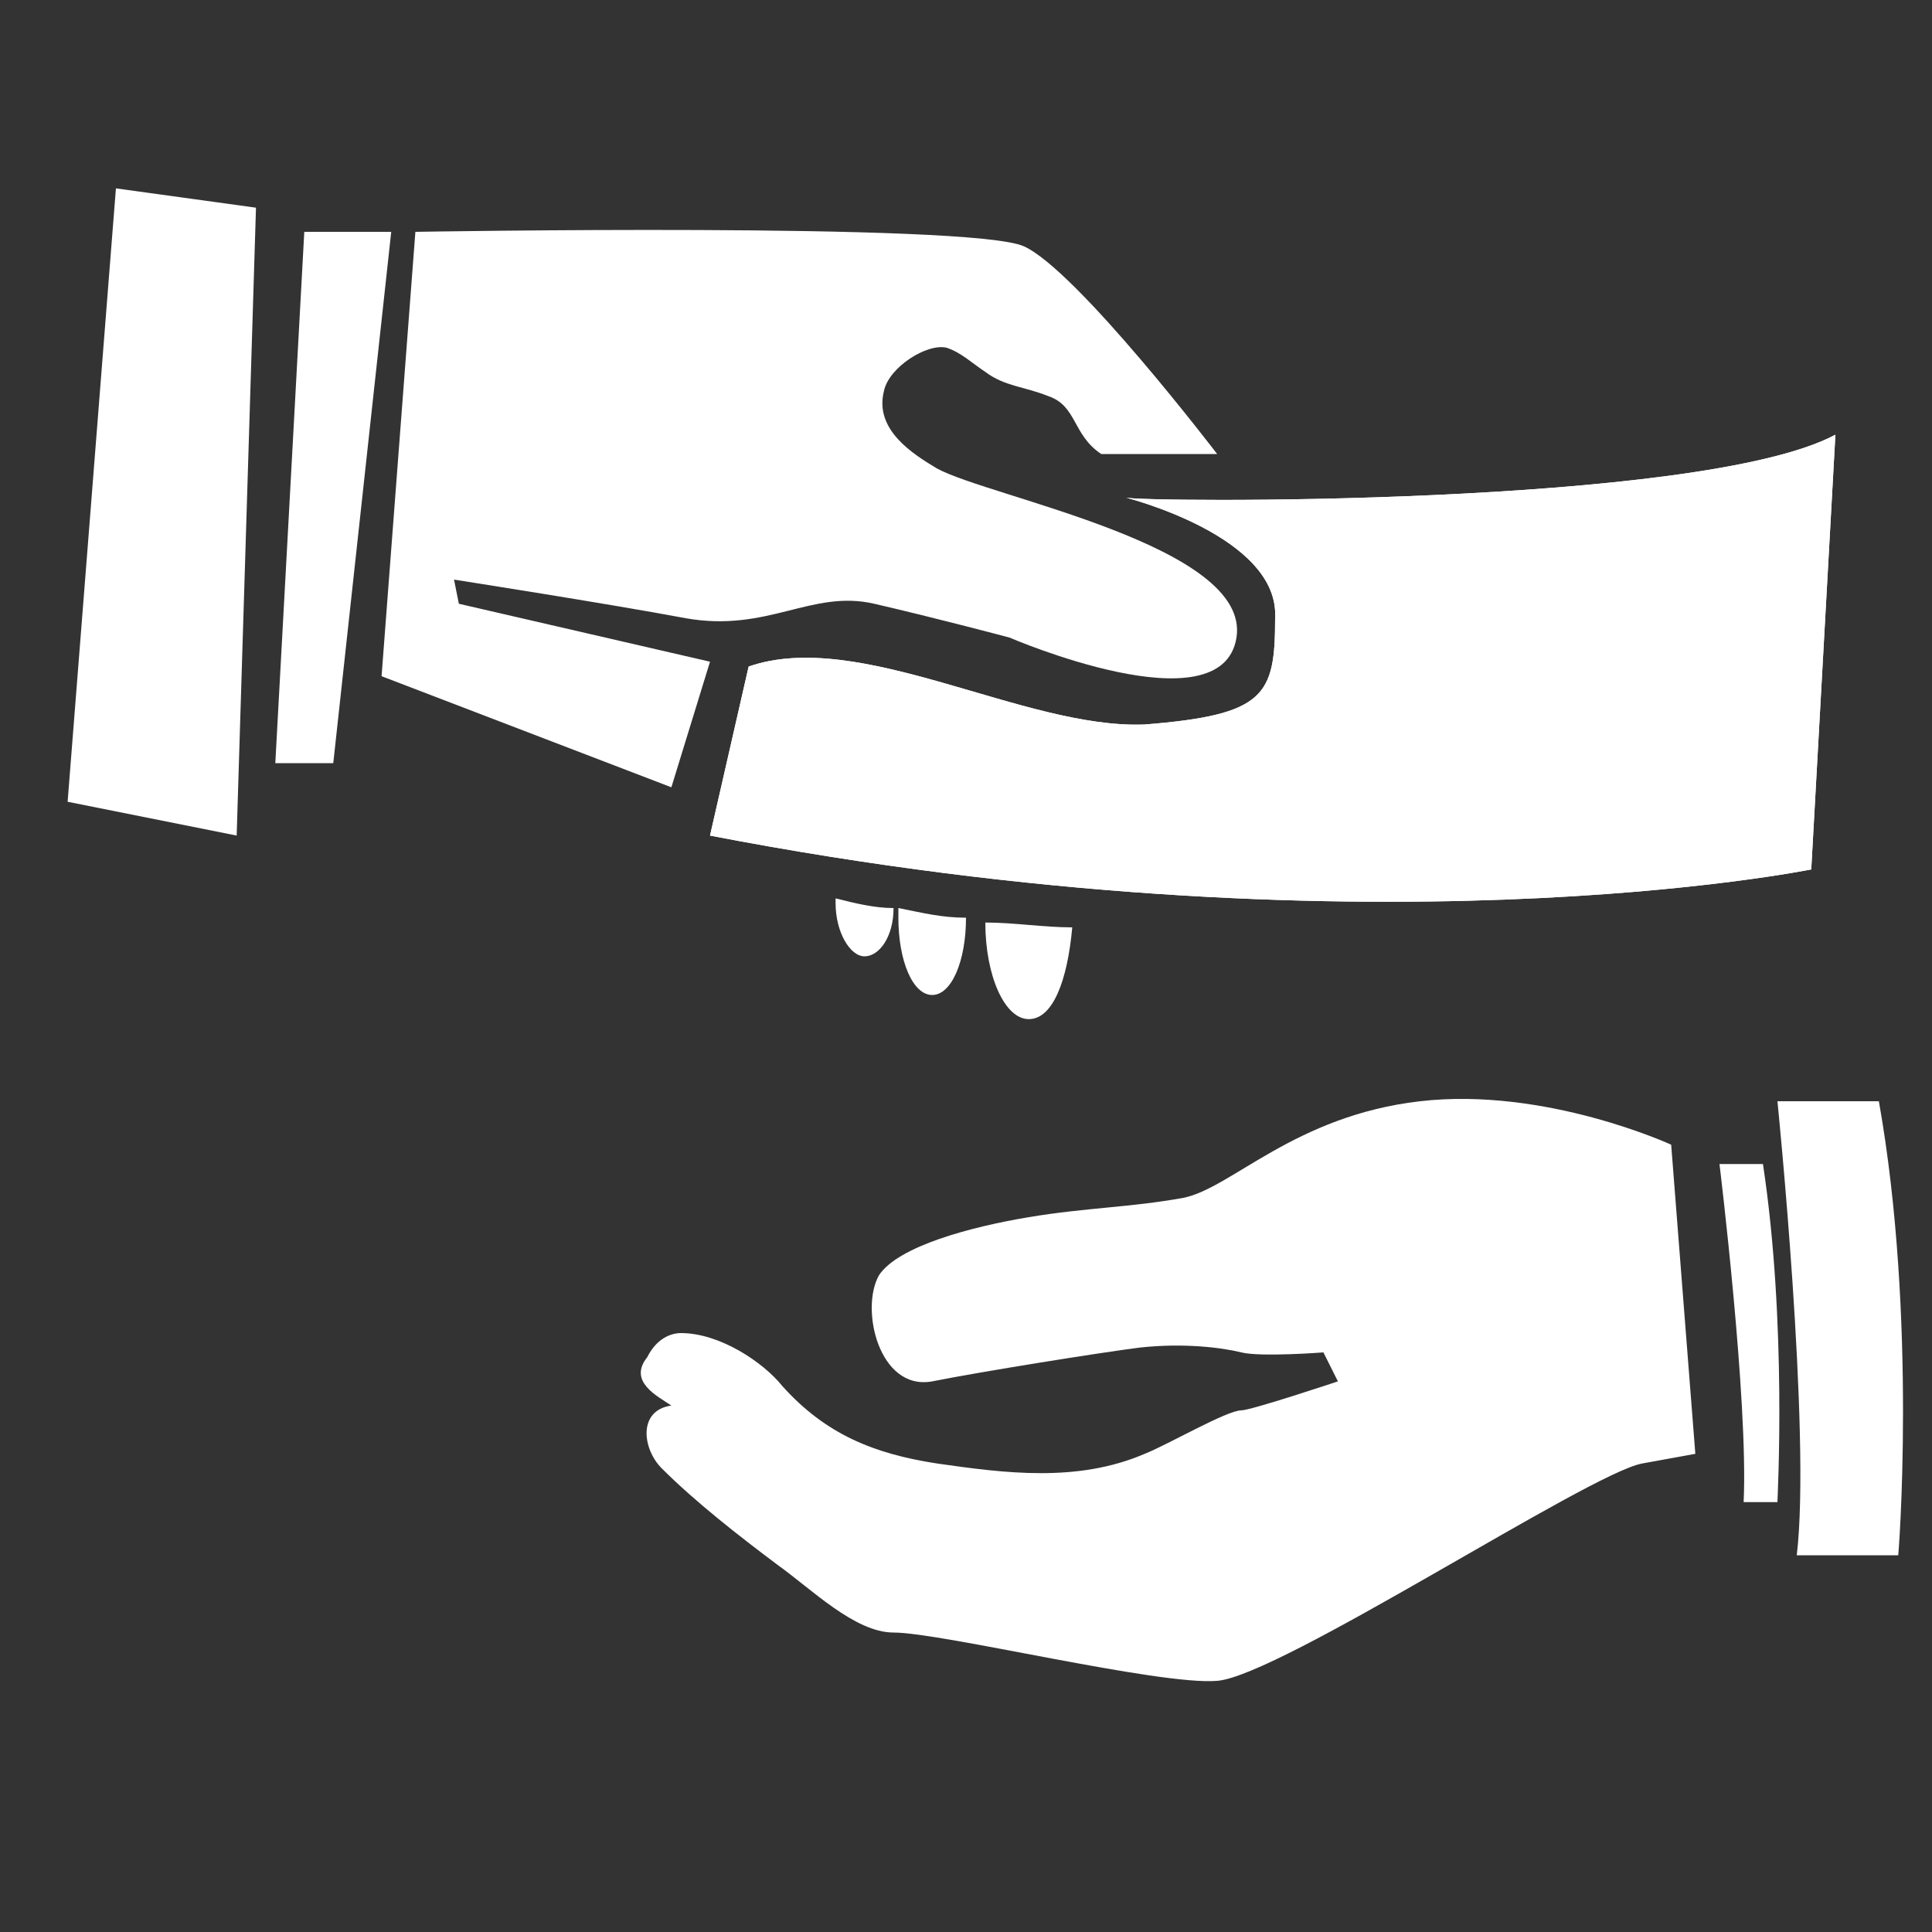 <?xml version="1.0" encoding="utf-8"?>
<svg version="1.1"  xmlns="http://www.w3.org/2000/svg" xmlns:xlink="http://www.w3.org/1999/xlink" x="0px" y="0px" width="40px" height="40px"
	 viewBox="0 0 40 40" enable-background="new 0 0 40 40" xml:space="preserve">
<rect x="0" y="0" width="40" height="40" fill="#333333" stroke="none"/>
<g id="Lag_1">
<g>
	<polygon fill="#FFFFFF" points="1.4,16.6 4.9,17.3 5.3,4.3 2.4,3.9 	"/>
</g>
<g>
	<polygon fill="#FFFFFF" points="5.7,15.8 6.9,15.8 8.1,4.8 6.3,4.8 	"/>
</g>
<g>
	<path fill="#FFFFFF" d="M8.6,4.8c0,0,11.5-0.2,12.6,0.3c1.1,0.5,4,4.3,4,4.3h-2.4c-0.6-0.4-0.5-1-1.1-1.2C21.2,8,20.8,8,20.4,7.7
		c-0.3-0.2-0.5-0.4-0.8-0.5c-0.4-0.1-1.2,0.4-1.3,0.9c-0.2,0.8,0.6,1.3,1.1,1.6c1.1,0.6,6.5,1.6,6.2,3.5c-0.3,1.9-4.7,0-4.7,0
		s-1.5-0.4-2.8-0.7c-1.3-0.3-2.2,0.6-3.9,0.3c-1.6-0.3-4.8-0.8-4.8-0.8l0.1,0.5l5.2,1.2l-0.8,2.6L7.9,14L8.6,4.8L8.6,4.8z"/>
</g>
<g>
	<path fill="#FFFFFF" d="M23.3,10.3C23.5,10.4,35.2,10.5,38,9L37.5,18c0,0-9.3,1.9-22.8-0.7l0.8-3.5c2.3-0.8,5.7,1.3,8.2,1.2
		c2.5-0.2,2.7-0.6,2.7-2.2C26.5,11.1,23.3,10.3,23.3,10.3L23.3,10.3z"/>
</g>
<g>
	<path fill="#FFFFFF" d="M23.3,10.3C23.5,10.4,35.2,10.5,38,9L37.5,18c0,0-9.3,1.9-22.8-0.7l0.8-3.5c2.3-0.8,5.7,1.3,8.2,1.2
		c2.5-0.2,2.7-0.6,2.7-2.2C26.5,11.1,23.3,10.3,23.3,10.3L23.3,10.3z"/>
</g>
<g>
	<path fill="#FFFFFF" d="M22.2,19.2c-0.1,1.1-0.4,1.9-0.9,1.9c-0.5,0-0.9-0.9-0.9-2C21,19.1,21.6,19.2,22.2,19.2z"/>
</g>
<g>
	<path fill="#FFFFFF" d="M20,19C20,19,20,19,20,19c0,0.9-0.3,1.6-0.7,1.6c-0.4,0-0.7-0.7-0.7-1.6c0-0.1,0-0.1,0-0.2
		C19.1,18.9,19.5,19,20,19L20,19z"/>
</g>
<g>
	<path fill="#FFFFFF" d="M18.5,18.8c0,0.6-0.3,1-0.6,1c-0.3,0-0.6-0.5-0.6-1.1c0,0,0,0,0-0.1C17.7,18.7,18.1,18.8,18.5,18.8z"/>
</g>
<g>
	<path fill="#FFFFFF" d="M38.9,22.8h-2.1c0,0,0.7,6.9,0.4,9.4h2.1C39.3,32.3,39.7,27.3,38.9,22.8L38.9,22.8z"/>
</g>
<g>
	<path fill="#FFFFFF" d="M36.5,24.1h-0.9c0,0,0.6,4.9,0.5,7h0.7C36.8,31,37,27.4,36.5,24.1z"/>
</g>
<g>
	<path fill="#FFFFFF" d="M14.1,27.6c0.8,0,1.7,0.6,2.1,1.1c0.9,1,1.9,1.4,3.2,1.6c1.4,0.2,2.9,0.4,4.3-0.2c0.5-0.2,1.7-0.9,2-0.9
		c0.2,0,2-0.6,2-0.6L27.4,28c0,0-1.3,0.1-1.7,0c-0.4-0.1-1.2-0.2-2.1-0.1c-0.8,0.1-3.3,0.5-4.3,0.7c-1.1,0.2-1.5-1.5-1.1-2.2
		c0.4-0.6,1.9-1,3.1-1.2c1.2-0.2,2.1-0.2,3.2-0.4c1-0.2,2.3-1.7,4.9-2c2.6-0.3,5.2,0.9,5.2,0.9l0.5,6.4c0,0,0,0-1.1,0.2
		c-1.1,0.2-7.5,4.4-8.8,4.5c-1.2,0.1-5.7-1-6.7-1c-0.8,0-1.7-0.9-2.4-1.4c-0.8-0.6-1.7-1.3-2.4-2c-0.4-0.4-0.5-1.2,0.2-1.3
		c-0.3-0.2-0.9-0.5-0.5-1C13.6,27.7,13.9,27.6,14.1,27.6z"/>
</g>
<path fill="#FFFFFF" d="M25.7,9.9"/>
</g>
</svg>
